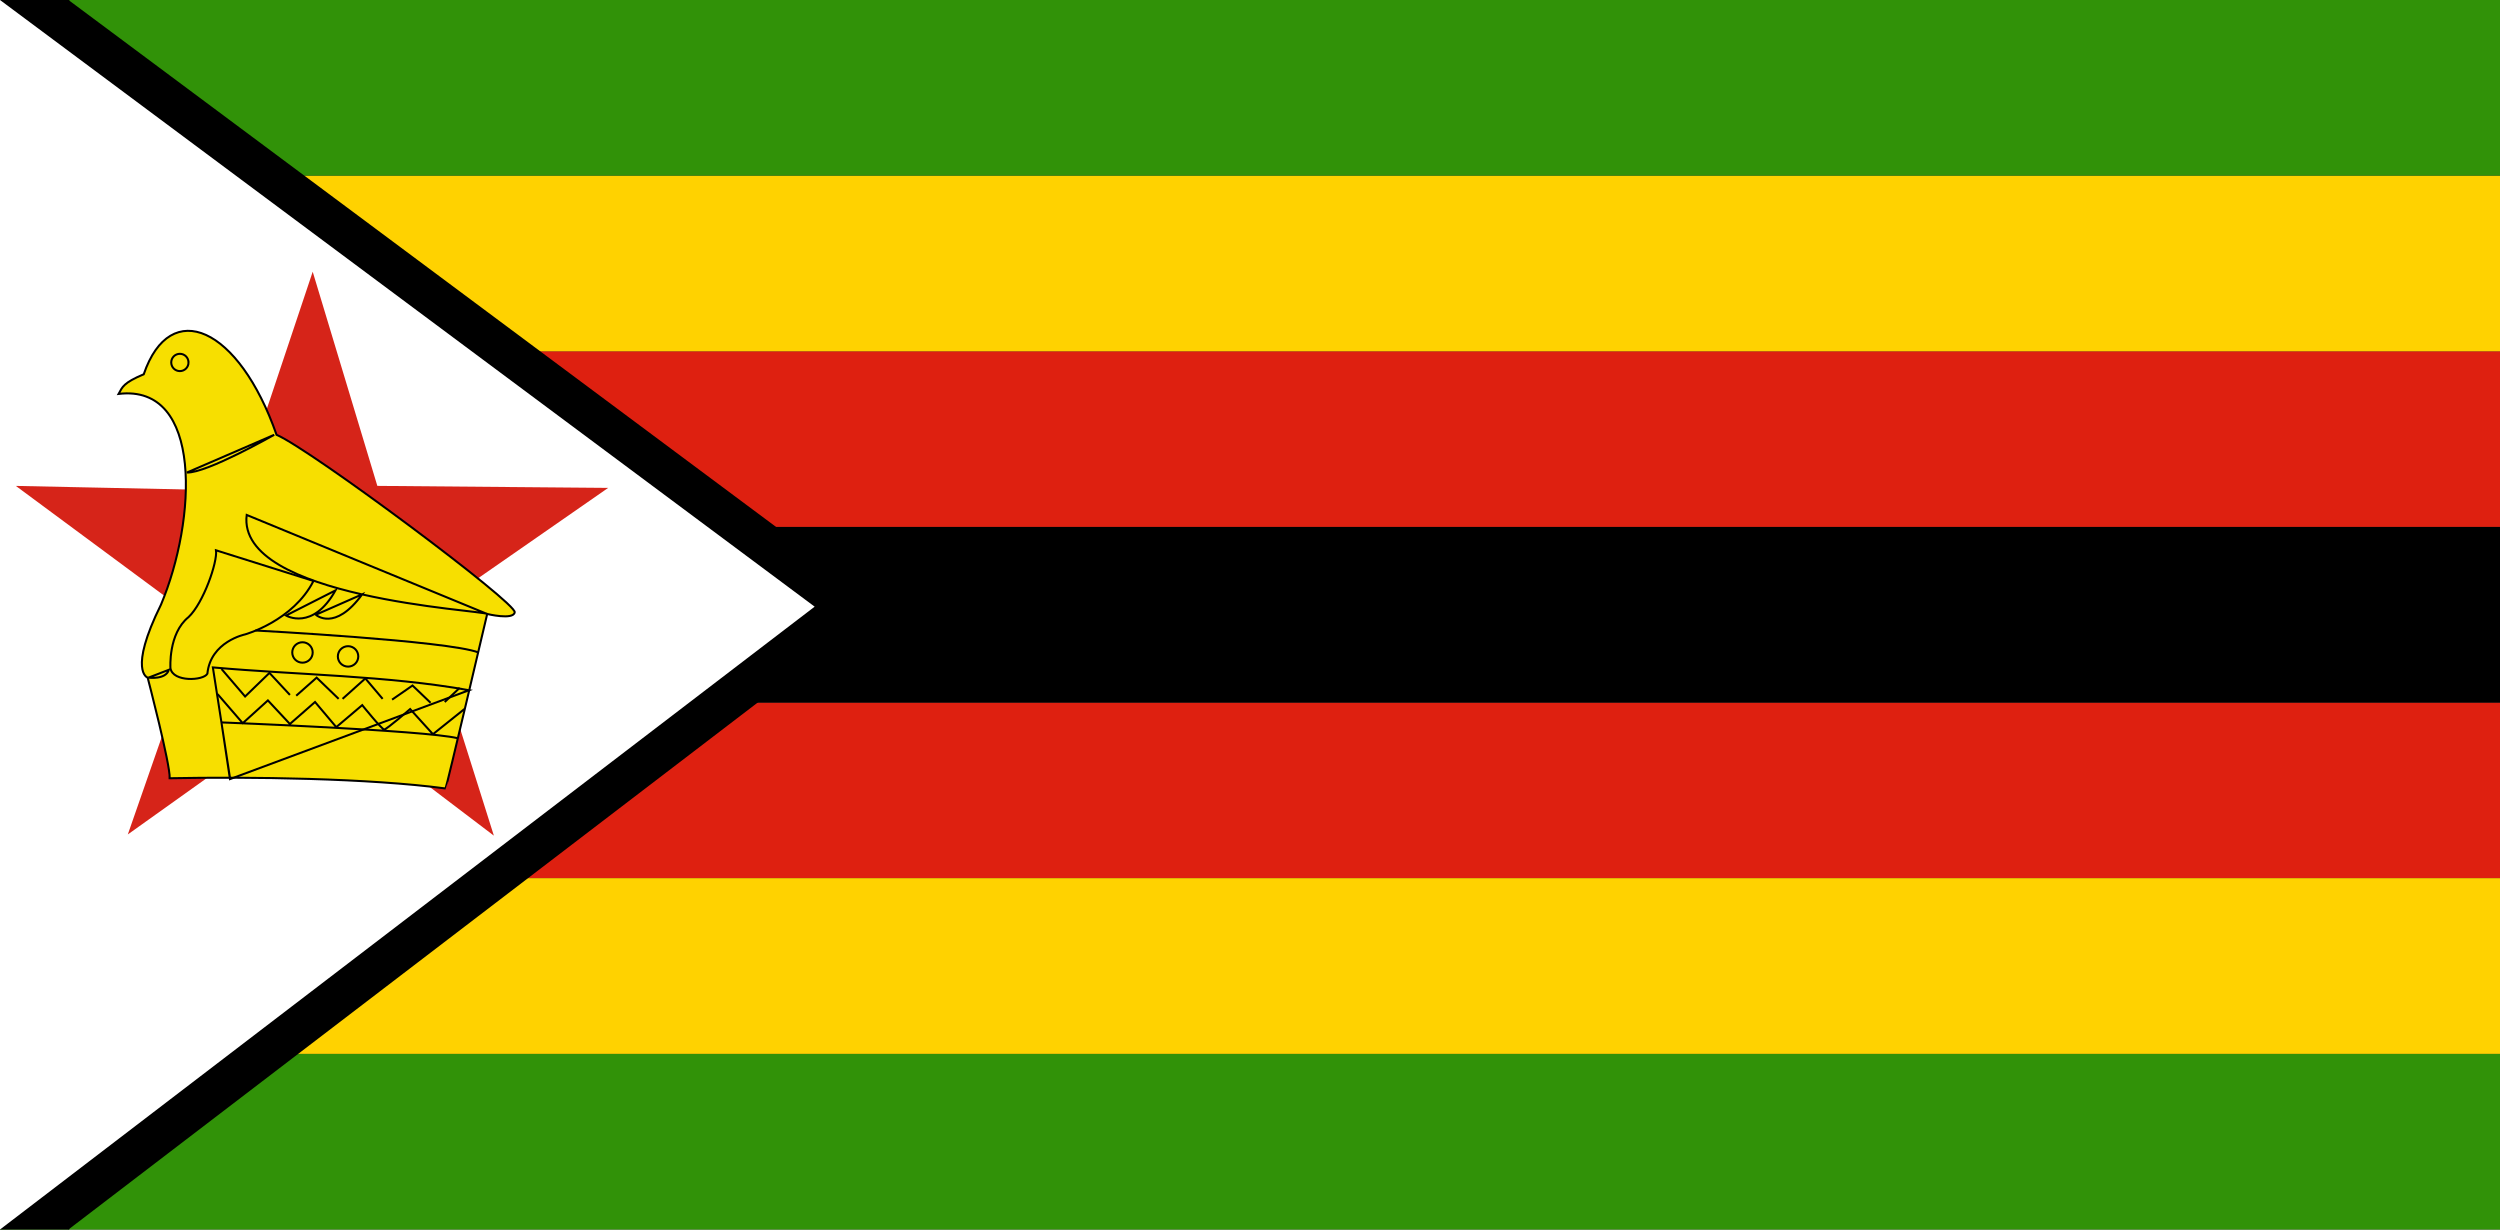<?xml version="1.0" encoding="UTF-8" standalone="no"?>
<svg width="122px" height="60px" viewBox="0 0 122 60" version="1.1" xmlns="http://www.w3.org/2000/svg" xmlns:xlink="http://www.w3.org/1999/xlink">
    <rect x="0" y="0" width="122" height="60" fill="#333333" stroke="none"/>
    <!-- Generator: Sketch 3.8.2 (29753) - http://www.bohemiancoding.com/sketch -->
    <title>zw</title>
    <desc>Created with Sketch.</desc>
    <defs></defs>
    <g id="Page-1" stroke="none" stroke-width="1" fill="none" fill-rule="evenodd">
        <g id="zw">
            <g id="Clipped">
                <g>
                    <g id="Group">
                        <polygon id="Shape" fill="#319208" points="0 51.429 122 51.429 122 60 0 60"></polygon>
                        <polygon id="Shape" fill="#DE2010" points="0 34.285 122 34.285 122 42.857 0 42.857"></polygon>
                        <polygon id="Shape" fill="#FFD200" points="0 42.856 122 42.856 122 51.428 0 51.428"></polygon>
                        <polygon id="Shape" fill="#DE2010" points="0 17.143 122 17.143 122 25.715 0 25.715"></polygon>
                        <polygon id="Shape" fill="#FFD200" points="0 8.571 122 8.571 122 17.143 0 17.143"></polygon>
                        <polygon id="Shape" fill="#319208" points="0 0 122 0 122 8.571 0 8.571"></polygon>
                        <polygon id="Shape" fill="#000000" points="3.341 0 3.34 60 43.097 29.605"></polygon>
                        <polygon id="Shape" fill="#000000" points="0 0 3.38 0 3.38 60 0 60"></polygon>
                        <polygon id="Shape" fill="#000000" points="0 0 0 59.211 43.139 29.605"></polygon>
                        <polygon id="Shape" fill="#000000" points="0 25.714 122 25.714 122 34.286 0 34.286"></polygon>
                        <polygon id="Shape" fill="#FFFFFF" points="0 60 39.755 29.605 0 0"></polygon>
                        <polygon id="Shape" fill="#D62419" points="15.26 13.26 18.414 23.711 29.678 23.809 20.713 30.038 24.101 40.78 15.407 34.179 6.237 40.721 9.828 30.412 0.772 23.712 11.688 23.942"></polygon>
                        <path d="M5.787,19.223 C5.979,18.878 6.017,18.686 7.014,18.264 C8.318,14.467 11.655,15.963 13.496,21.218 C15.184,21.946 25.27,29.463 25.117,29.885 C25.04,30.269 23.775,29.962 23.775,29.962 C23.775,29.962 21.78,38.477 21.742,38.477 C18.022,37.978 12.23,37.901 8.28,37.978 C8.318,37.326 7.206,33.069 7.206,33.069 C7.206,33.069 6.247,32.762 7.858,29.502 C9.584,25.398 9.929,18.725 5.787,19.223 L5.787,19.223 Z" id="Shape" stroke="#000000" stroke-width="0.1" fill="#F7DF00"></path>
                        <path d="M9.2,17.688 C9.2,17.921 9.011,18.11 8.778,18.11 C8.545,18.11 8.356,17.921 8.356,17.688 C8.356,17.455 8.545,17.266 8.778,17.266 C9.011,17.266 9.199,17.455 9.199,17.688 L9.2,17.688 Z M13.381,21.218 C13.381,21.218 10.082,23.097 9.123,23.059 L13.381,21.218 Z M23.774,29.962 C23.544,29.77 11.54,29.195 12.038,25.129 L23.774,29.962 Z M13.956,30.038 C13.956,30.038 15.26,30.805 16.372,28.811 L13.956,30.038 Z M15.413,30 C15.413,30 16.334,30.844 17.676,29.003 L15.413,30 Z M7.245,33.069 C7.245,33.069 8.088,33.184 8.242,32.685 L7.245,33.069 Z M11.232,38.016 C11.232,37.978 10.388,32.57 10.388,32.57 C14.556,32.941 18.877,32.966 22.891,33.682 L11.232,38.016 Z" id="Shape" stroke="#000000" stroke-width="0.1"></path>
                        <path d="M10.811,32.646 L11.961,33.989 L13.15,32.838 L14.147,33.912 M14.455,33.951 L15.452,33.069 L16.526,34.104 M16.717,34.104 L17.829,33.107 L18.673,34.104 M19.134,34.143 L20.131,33.453 L21.013,34.296 M21.703,34.258 L22.432,33.567" id="Shape" stroke="#000000" stroke-width="0.1"></path>
                        <path d="M10.619,33.873 L11.846,35.292 L13.073,34.18 L14.147,35.331 L15.374,34.257 L16.41,35.484 L17.676,34.41 C17.676,34.41 18.634,35.599 18.75,35.599 C18.865,35.599 20.015,34.602 20.015,34.602 L21.128,35.829 L22.662,34.602 M10.811,35.254 C10.811,35.254 20.706,35.638 22.317,36.021 M12.46,30.768 C12.46,30.768 21.857,31.266 23.353,31.841" id="Shape" stroke="#000000" stroke-width="0.1"></path>
                        <path d="M10.542,26.855 C10.619,27.43 9.929,29.425 9.2,30.115 C8.203,30.921 8.318,32.608 8.318,32.608 C8.433,33.298 9.929,33.222 10.12,32.877 C10.274,31.304 11.961,30.959 11.961,30.959 C11.961,30.959 14.301,30.307 15.298,28.351 L10.542,26.855 Z M15.259,31.841 C15.259,32.116 15.036,32.339 14.761,32.339 C14.485,32.339 14.262,32.116 14.262,31.841 C14.262,31.565 14.485,31.342 14.761,31.342 C15.036,31.342 15.259,31.565 15.259,31.841 L15.259,31.841 Z M17.484,32.033 C17.484,32.308 17.261,32.531 16.986,32.531 C16.71,32.531 16.487,32.308 16.487,32.033 C16.487,31.757 16.71,31.534 16.986,31.534 C17.261,31.534 17.484,31.757 17.484,32.033 L17.484,32.033 Z" id="Shape" stroke="#000000" stroke-width="0.1"></path>
                    </g>
                </g>
            </g>
        </g>
    </g>
</svg>